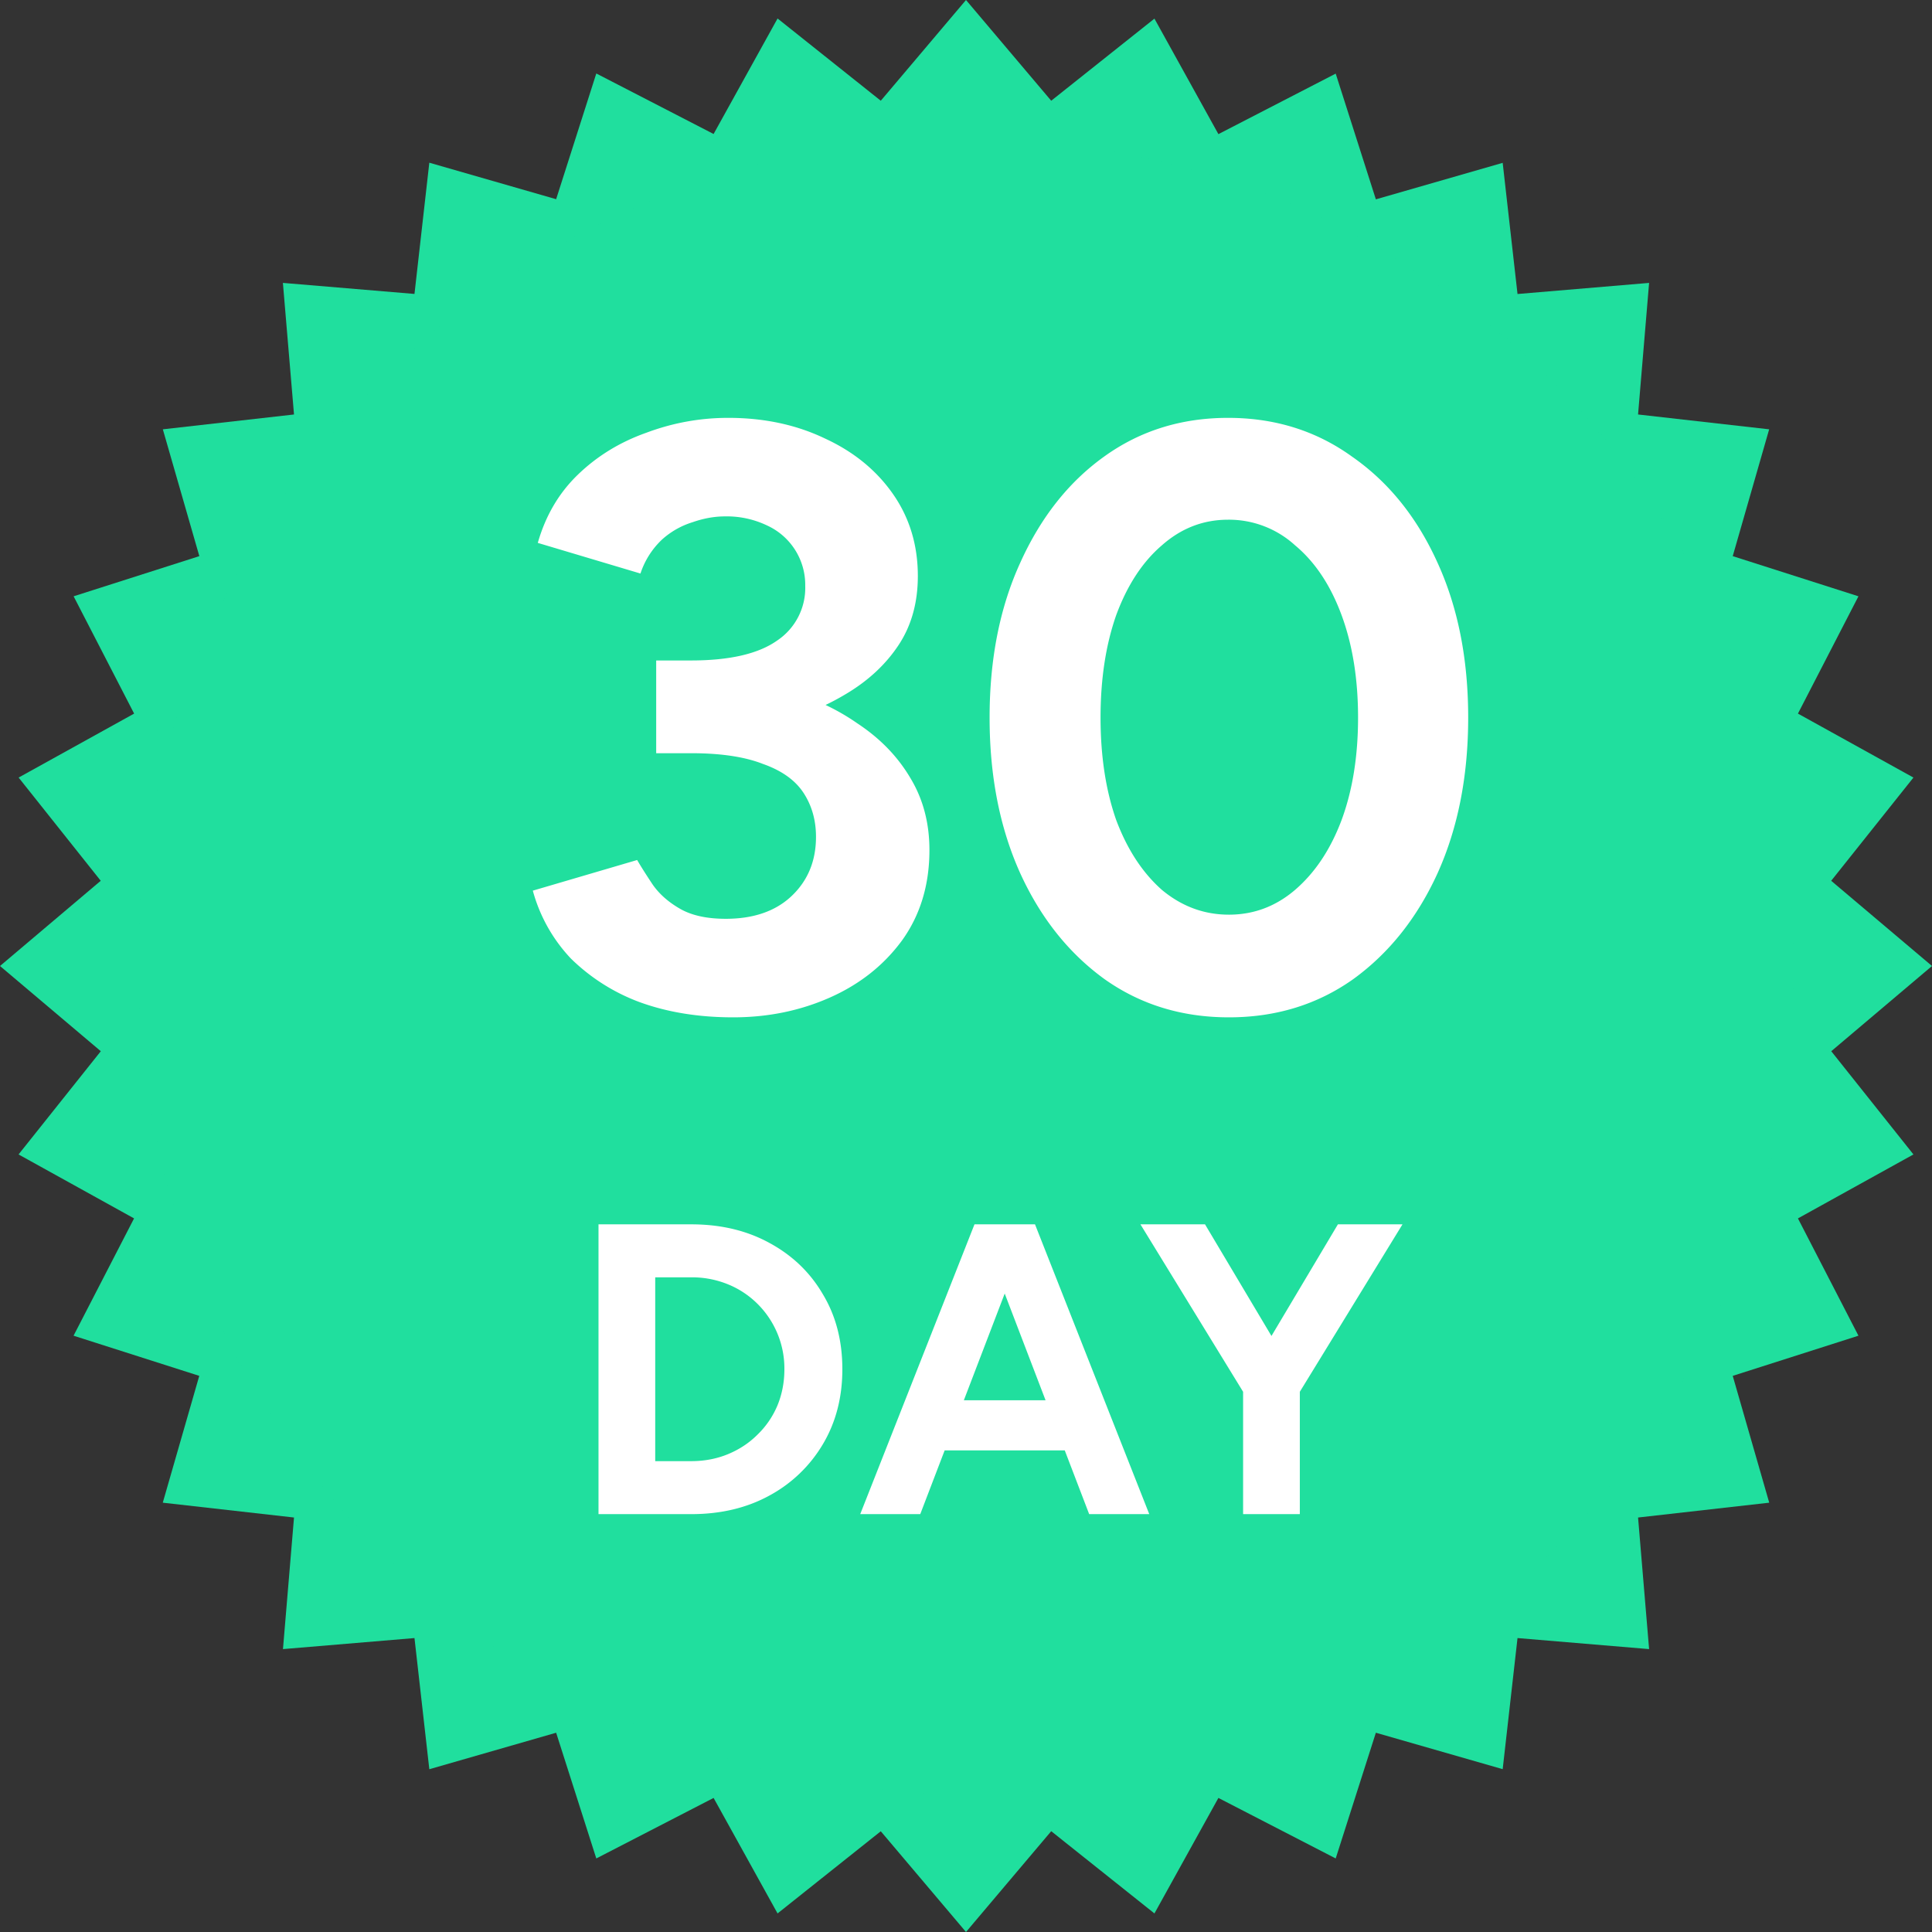 <svg xmlns="http://www.w3.org/2000/svg" width="28" height="28" fill="none"><rect width="100%" height="100%" fill="#333333" stroke="none"/><path fill="#20DF9E" d="m14 0 1.235 1.46L16.731.27l.927 1.674 1.7-.877.582 1.822 1.838-.529.215 1.901L23.9 4.1l-.16 1.907 1.9.215-.528 1.838 1.822.582-.877 1.7 1.674.927-1.192 1.496L28 14l-1.46 1.235 1.191 1.496-1.674.927.877 1.7-1.822.582.529 1.838-1.901.215.16 1.907-1.907-.16-.215 1.9-1.838-.528-.582 1.822-1.7-.877-.927 1.674-1.496-1.192L14 28l-1.235-1.46-1.496 1.191-.927-1.674-1.7.877-.582-1.822-1.838.529-.215-1.901-1.906.16.16-1.907-1.902-.215.529-1.838-1.822-.582.877-1.7-1.674-.927 1.192-1.496L0 14l1.46-1.235L.27 11.269l1.674-.927-.877-1.7 1.822-.582-.529-1.838 1.901-.215L4.1 4.1l1.907.16.215-1.902 1.838.529.582-1.822 1.7.877.927-1.674 1.496 1.192L14 0Z"/><circle cx="14" cy="14" r="12" fill="#20DF9E"/><path fill="#fff" d="M10.626 14.744c-.496 0-.944-.072-1.344-.216a2.819 2.819 0 0 1-1.008-.636 2.31 2.31 0 0 1-.552-.984l1.512-.444c.056.096.132.216.228.36.096.136.228.252.396.348.168.096.388.144.66.144.4 0 .716-.108.948-.324.24-.224.36-.512.36-.864 0-.24-.06-.452-.18-.636s-.316-.324-.588-.42c-.264-.104-.612-.156-1.044-.156H9.51V9.8h.444c.48 0 .932.06 1.356.18.424.112.796.28 1.116.504.328.216.584.48.768.792.184.304.276.652.276 1.044 0 .504-.132.94-.396 1.308-.264.36-.612.636-1.044.828-.432.192-.9.288-1.404.288ZM9.51 10.616V9.572h.504c.56 0 .976-.096 1.248-.288a.917.917 0 0 0 .408-.792.946.946 0 0 0-.552-.876 1.351 1.351 0 0 0-.612-.132c-.152 0-.308.028-.468.084a1.18 1.18 0 0 0-.444.252 1.186 1.186 0 0 0-.312.492l-1.488-.444c.112-.392.304-.72.576-.984.28-.272.612-.476.996-.612.384-.144.78-.216 1.188-.216.52 0 .988.1 1.404.3.416.192.744.46.984.804.24.344.36.74.36 1.188 0 .384-.092.716-.276.996-.184.28-.436.516-.756.708a3.646 3.646 0 0 1-1.068.432c-.4.088-.816.132-1.248.132H9.51ZM17.81 14.744c-.68 0-1.28-.184-1.8-.552-.52-.376-.928-.888-1.224-1.536-.296-.656-.444-1.408-.444-2.256 0-.848.148-1.596.444-2.244.296-.656.7-1.168 1.212-1.536.52-.376 1.12-.564 1.8-.564.68 0 1.28.188 1.8.564.528.368.94.88 1.236 1.536.296.648.444 1.396.444 2.244 0 .848-.148 1.6-.444 2.256-.296.648-.704 1.16-1.224 1.536-.52.368-1.12.552-1.8.552Zm0-1.488c.36 0 .68-.12.96-.36.288-.248.512-.584.672-1.008.16-.432.24-.928.24-1.488 0-.56-.08-1.056-.24-1.488-.16-.432-.384-.768-.672-1.008a1.422 1.422 0 0 0-.972-.372c-.36 0-.68.124-.96.372-.28.24-.5.576-.66 1.008-.152.432-.228.928-.228 1.488 0 .56.076 1.056.228 1.488.16.424.38.76.66 1.008.288.24.612.36.972.36ZM10.018 21.944v-.768c.192 0 .37-.034.534-.102.164-.068.306-.162.426-.282.124-.12.22-.26.288-.42.068-.164.102-.34.102-.528a1.32 1.32 0 0 0-.39-.948 1.299 1.299 0 0 0-.426-.282 1.38 1.38 0 0 0-.534-.102v-.768c.428 0 .806.09 1.134.27.332.18.59.428.774.744.188.312.282.674.282 1.086 0 .408-.094.77-.282 1.086a2.006 2.006 0 0 1-.774.744c-.328.18-.706.27-1.134.27Zm-.87 0v-.768h.87v.768h-.87Zm-.474 0v-4.2h.822v4.2h-.822Zm.474-3.432v-.768h.87v.768h-.87ZM15.785 21.944l-1.608-4.2H15l1.656 4.2h-.87Zm-3.318 0 1.656-4.2h.822l-1.608 4.2h-.87Zm.78-.924v-.726h2.634v.726h-2.634ZM18.814 20.21l-.774-.198 1.35-2.268h.936l-1.512 2.466Zm-.798 1.734v-2.016h.822v2.016h-.822Zm.024-1.734-1.512-2.466h.936l1.35 2.268-.774.198Z"/></svg>